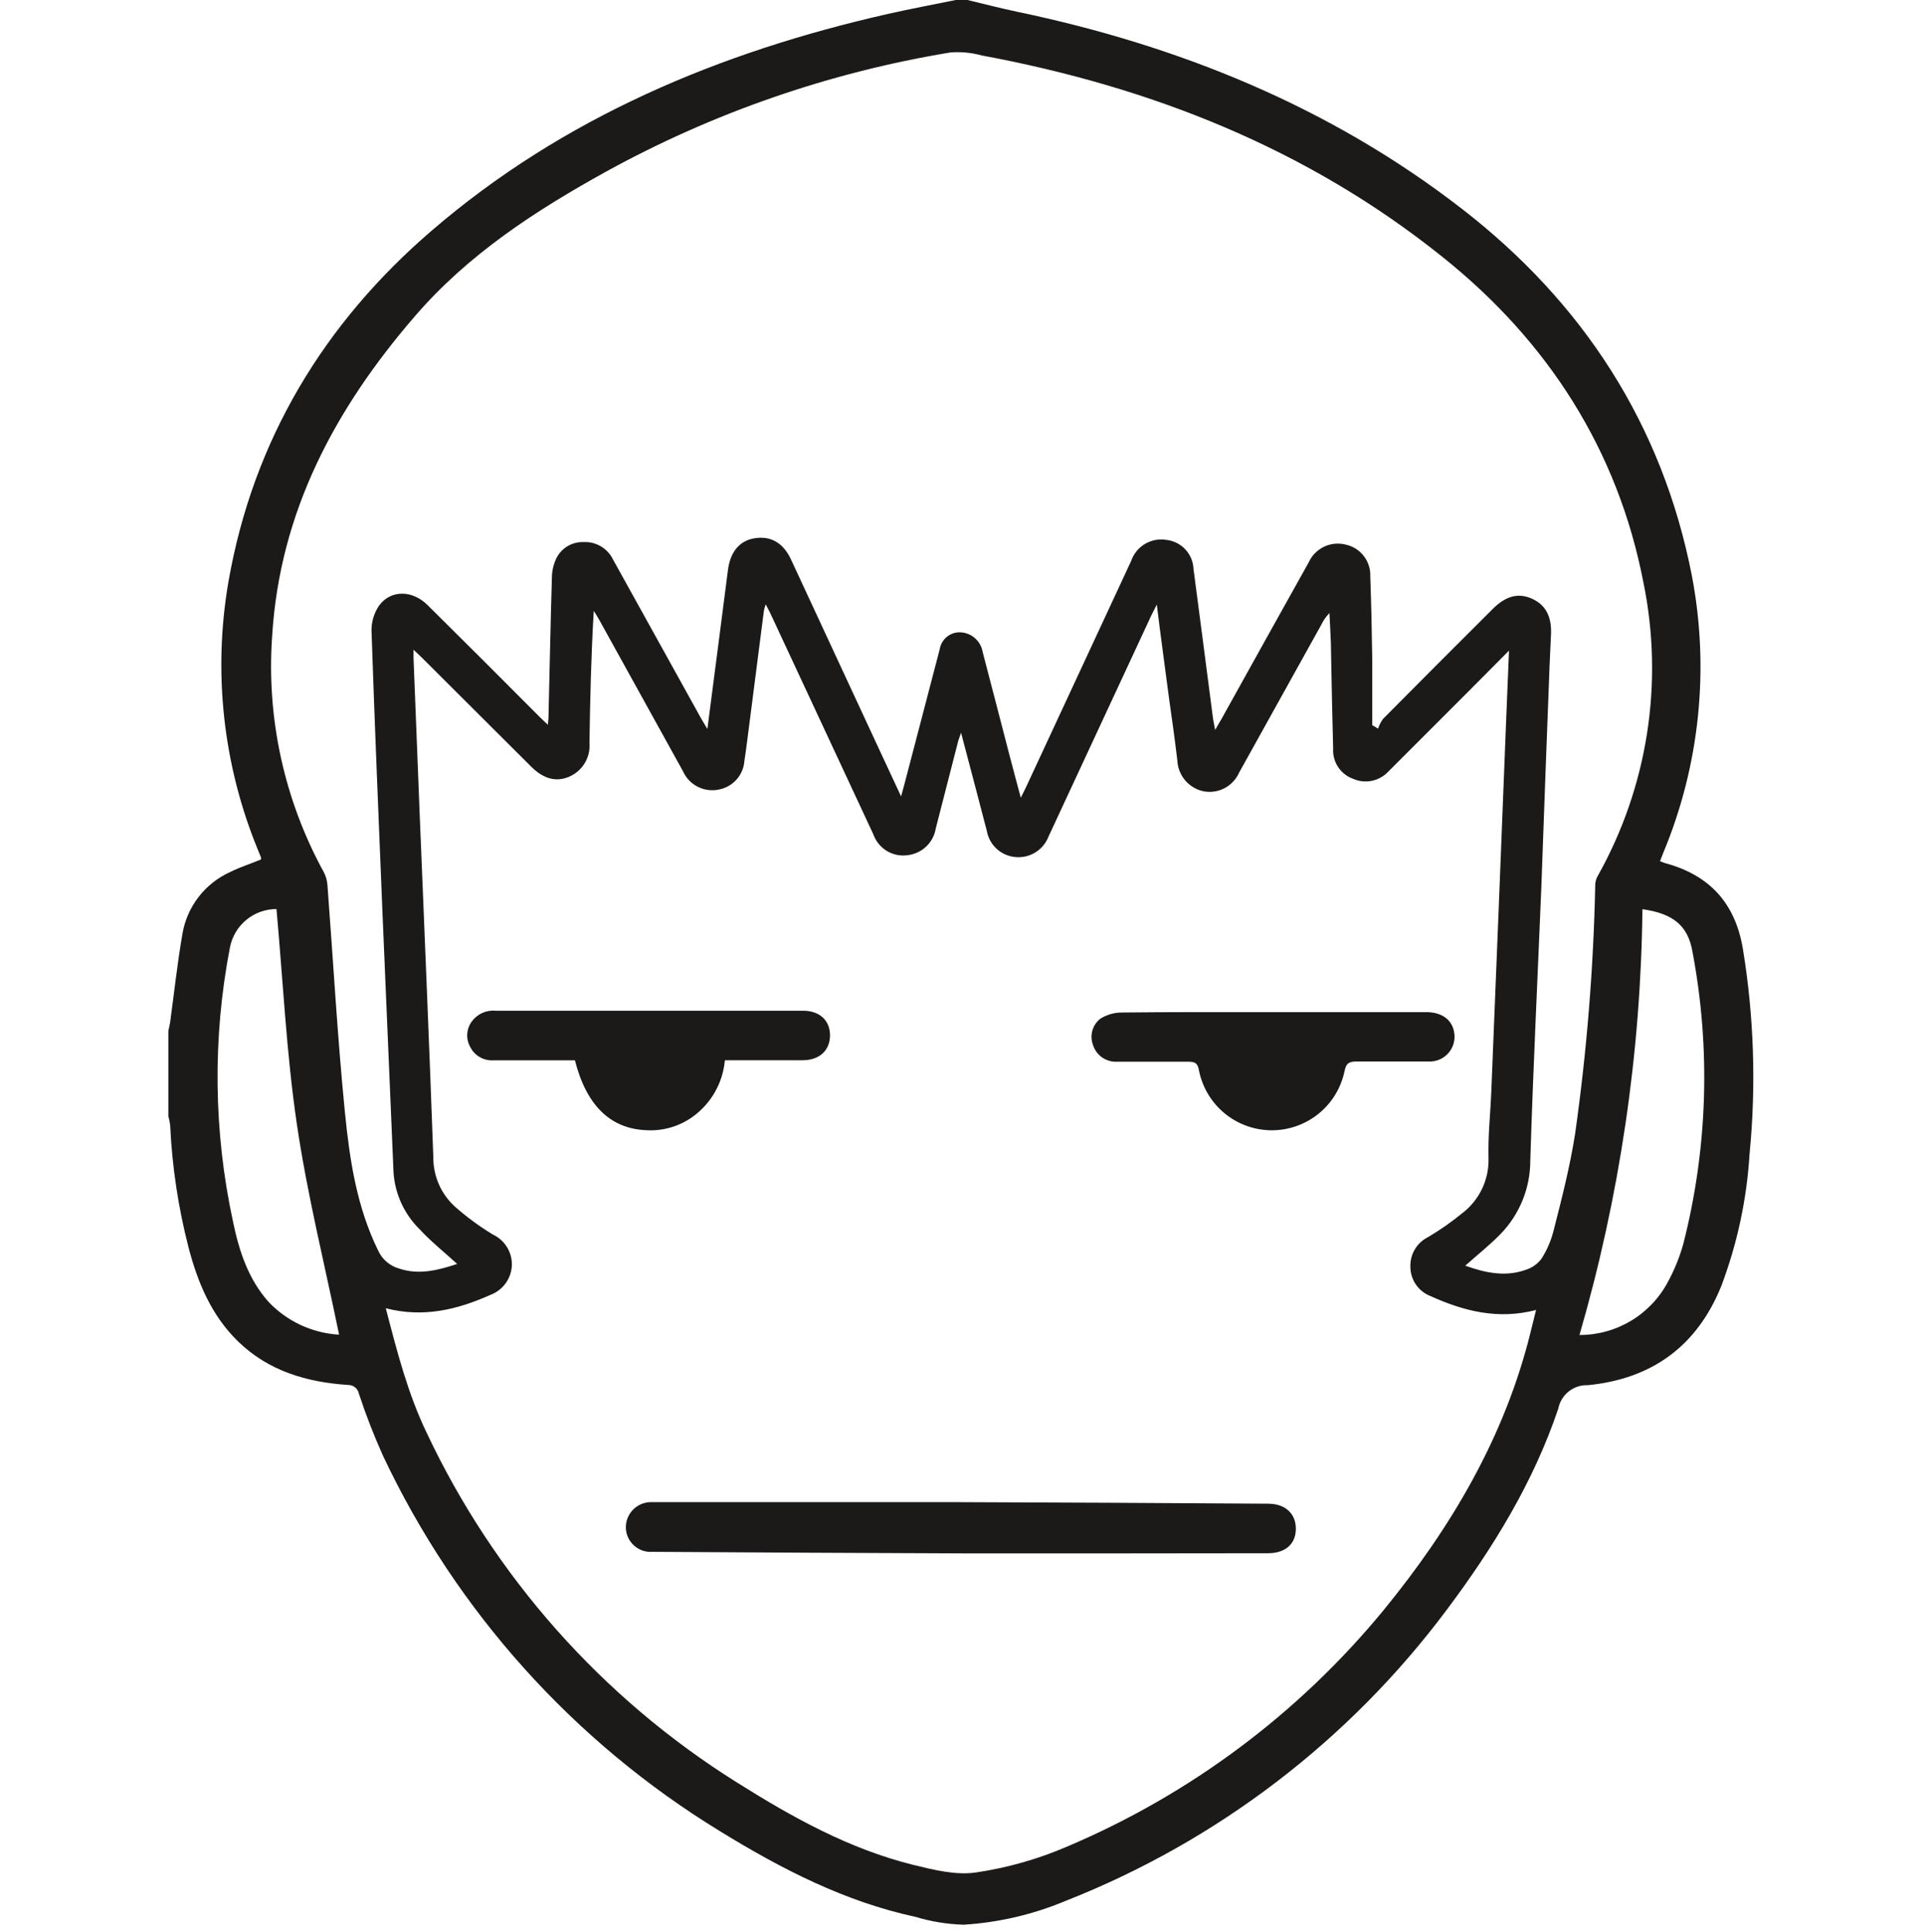 <svg width="240" height="241" viewBox="0 0 240 241" fill="none" xmlns="http://www.w3.org/2000/svg">
<path d="M120.685 0C122.744 0.494 124.803 1.029 126.861 1.462C147.109 5.692 165.978 13.351 182.355 26.043C197.425 37.706 207.359 52.91 211.044 71.799C213.268 83.426 212.026 95.45 207.472 106.376C207.359 106.675 207.235 106.973 207.071 107.406C207.328 107.498 207.534 107.611 207.75 107.663C213.216 109.145 216.418 112.594 217.395 118.265C218.793 126.75 219.076 135.38 218.24 143.938C217.894 149.574 216.704 155.126 214.709 160.408C211.672 167.923 206.011 171.989 198.064 172.761C197.208 172.729 196.368 173.003 195.695 173.532C195.022 174.062 194.559 174.814 194.389 175.653C191.301 184.856 186.246 193.06 180.472 200.77C168.297 217.07 151.817 229.651 132.883 237.097C128.853 238.779 124.57 239.778 120.212 240.051C118.173 239.992 116.152 239.663 114.2 239.074C105.368 237.169 97.483 233.103 89.845 228.409C71.539 217.235 56.909 200.941 47.764 181.541C46.637 179.032 45.64 176.465 44.779 173.852C44.719 173.524 44.542 173.229 44.28 173.023C44.019 172.816 43.691 172.712 43.358 172.73C38.211 172.37 33.486 170.99 29.688 167.295C26.363 164.052 24.654 159.945 23.512 155.56C22.231 150.58 21.466 145.482 21.227 140.346C21.176 139.957 21.1 139.572 21 139.193L21 128.58C21.072 128.23 21.165 127.88 21.216 127.551C21.721 123.845 22.122 120.129 22.76 116.454C23.046 114.78 23.739 113.202 24.779 111.86C25.818 110.517 27.172 109.45 28.72 108.754C29.956 108.136 31.284 107.725 32.56 107.189C32.57 107.111 32.57 107.031 32.56 106.953C32.447 106.644 32.313 106.345 32.189 106.036C27.82 95.433 26.543 83.809 28.504 72.51C31.592 54.866 40.445 40.29 53.817 28.792C70.235 14.658 89.773 6.485 110.793 1.729C113.582 1.101 116.403 0.576 119.203 0H120.685ZM48.124 163.167C49.524 168.551 50.862 173.79 53.22 178.69C61.665 196.626 75.085 211.757 91.883 222.284C98.79 226.628 105.883 230.591 113.881 232.578C116.444 233.206 119.223 233.906 121.745 233.535C125.643 232.959 129.449 231.88 133.069 230.324C148.437 223.827 162.001 213.7 172.597 200.811C181.017 190.518 187.718 179.195 190.93 166.121C191.146 165.267 191.362 164.402 191.609 163.383C186.854 164.618 182.582 163.527 178.433 161.644C177.698 161.359 177.065 160.859 176.619 160.209C176.172 159.558 175.933 158.788 175.932 158C175.902 157.235 176.095 156.479 176.486 155.821C176.876 155.163 177.449 154.633 178.135 154.294C179.618 153.418 181.033 152.431 182.366 151.339C183.419 150.546 184.269 149.513 184.845 148.326C185.422 147.14 185.708 145.833 185.68 144.515C185.598 141.684 185.917 138.853 186.03 136.012C186.648 120.914 187.252 105.817 187.842 90.719C187.965 87.631 188.089 84.543 188.233 81.146L183.323 86.087L173.204 96.206C172.656 96.803 171.934 97.214 171.14 97.38C170.346 97.547 169.52 97.46 168.778 97.132C168.015 96.857 167.361 96.342 166.914 95.665C166.467 94.988 166.251 94.185 166.297 93.375C166.194 89.457 166.108 85.535 166.04 81.609C166.04 79.88 165.906 78.161 165.834 76.462C165.413 76.898 165.066 77.399 164.804 77.945C161.373 84.121 157.959 90.263 154.562 96.371C154.192 97.205 153.549 97.888 152.739 98.309C151.929 98.73 151 98.863 150.105 98.687C149.216 98.494 148.416 98.013 147.83 97.319C147.243 96.624 146.903 95.755 146.862 94.847C146.554 92.274 146.204 89.7 145.833 87.147C145.339 83.339 144.804 79.54 144.299 75.402C143.959 76.061 143.774 76.431 143.609 76.771C139.327 85.96 135.052 95.156 130.783 104.359C130.459 105.189 129.866 105.888 129.1 106.345C128.334 106.801 127.438 106.99 126.553 106.881C125.708 106.786 124.916 106.421 124.295 105.841C123.674 105.26 123.256 104.495 123.104 103.659C122.62 101.837 122.147 100.004 121.673 98.182C121.097 96.01 120.531 93.838 119.882 91.388C119.687 91.944 119.584 92.212 119.512 92.48C118.578 96.082 117.652 99.692 116.732 103.309C116.594 104.167 116.181 104.957 115.556 105.56C114.93 106.163 114.126 106.547 113.263 106.654C112.357 106.793 111.431 106.613 110.644 106.143C109.857 105.673 109.258 104.944 108.95 104.081C104.689 94.919 100.42 85.761 96.145 76.606C95.98 76.246 95.795 75.917 95.517 75.371C95.423 75.63 95.347 75.895 95.29 76.164C94.604 81.51 93.918 86.849 93.232 92.181C93.118 93.077 93.005 93.972 92.861 94.868C92.806 95.736 92.463 96.561 91.887 97.213C91.311 97.866 90.535 98.308 89.68 98.471C88.784 98.663 87.848 98.541 87.031 98.124C86.213 97.708 85.564 97.024 85.192 96.185L74.764 77.337C74.548 76.946 74.301 76.565 74.065 76.184C73.735 81.774 73.612 87.24 73.529 92.654C73.603 93.523 73.405 94.393 72.962 95.143C72.519 95.894 71.854 96.488 71.059 96.844C69.412 97.585 67.806 97.153 66.272 95.629L52.664 82.062C52.365 81.764 52.056 81.486 51.583 81.033C51.583 81.558 51.583 81.795 51.583 82.062C51.844 88.588 52.101 95.108 52.355 101.62C52.931 115.867 53.549 130.114 54.053 144.36C54.048 145.512 54.284 146.653 54.747 147.708C55.21 148.763 55.889 149.709 56.74 150.485C58.215 151.788 59.803 152.956 61.486 153.975C62.196 154.308 62.797 154.839 63.217 155.502C63.636 156.166 63.857 156.936 63.853 157.722C63.837 158.553 63.569 159.359 63.086 160.035C62.603 160.711 61.927 161.225 61.146 161.51C57.028 163.352 52.798 164.371 48.124 163.167ZM57.028 157.639C55.381 156.136 53.745 154.829 52.334 153.306C50.44 151.439 49.288 148.948 49.092 146.296C48.618 135.315 48.152 124.353 47.692 113.407C47.218 101.837 46.734 90.256 46.343 78.675C46.326 77.54 46.665 76.428 47.311 75.495C48.773 73.529 51.48 73.59 53.364 75.495C58.03 80.113 62.683 84.756 67.322 89.422C67.621 89.721 67.929 89.999 68.352 90.4C68.352 89.988 68.413 89.824 68.413 89.659C68.557 83.75 68.671 77.831 68.846 71.912C68.87 71.136 69.052 70.373 69.381 69.668C69.685 69.036 70.165 68.505 70.764 68.139C71.364 67.774 72.056 67.59 72.757 67.61C73.523 67.564 74.285 67.747 74.947 68.136C75.609 68.524 76.14 69.101 76.473 69.792L87.385 89.474C87.601 89.875 87.848 90.256 88.239 90.915C89.124 84.059 89.979 77.584 90.802 71.11C91.08 68.896 92.192 67.476 94.045 67.147C96.104 66.776 97.689 67.682 98.667 69.771L109.815 93.776L112.399 99.325C112.574 98.676 112.687 98.296 112.79 97.915C114.258 92.274 115.734 86.633 117.216 80.992C117.308 80.395 117.611 79.852 118.07 79.46C118.529 79.069 119.114 78.856 119.718 78.861C120.407 78.871 121.071 79.123 121.594 79.572C122.117 80.022 122.466 80.641 122.579 81.321C123.701 85.562 124.782 89.824 125.894 94.075C126.336 95.794 126.81 97.513 127.335 99.49L127.911 98.337L141.098 69.967C141.399 69.082 142.004 68.333 142.804 67.851C143.605 67.368 144.55 67.185 145.473 67.332C146.384 67.428 147.23 67.849 147.856 68.518C148.482 69.188 148.845 70.06 148.88 70.976C149.703 77.152 150.486 83.328 151.289 89.433C151.34 89.875 151.443 90.318 151.577 91.038C151.947 90.41 152.153 90.009 152.349 89.71C155.979 83.171 159.609 76.651 163.24 70.152C163.623 69.299 164.293 68.608 165.135 68.199C165.976 67.791 166.934 67.692 167.841 67.918C168.741 68.108 169.545 68.609 170.111 69.335C170.676 70.06 170.966 70.963 170.929 71.882C171.053 75.371 171.125 78.861 171.176 82.361C171.176 85.047 171.176 87.744 171.176 90.441L171.897 90.874C172.042 90.444 172.25 90.038 172.514 89.669C177.051 85.092 181.611 80.522 186.195 75.958C187.811 74.342 189.365 73.899 191.074 74.661C192.783 75.423 193.565 76.853 193.473 79.087C193.421 80.364 193.349 81.63 193.298 82.906C192.937 92.171 192.598 101.435 192.268 110.627C191.805 121.951 191.239 133.367 190.889 144.741C190.894 148.181 189.549 151.486 187.142 153.944C185.804 155.313 184.291 156.507 182.777 157.855C185.248 158.741 187.739 159.286 190.302 158.38C191.084 158.14 191.771 157.661 192.268 157.011C192.958 155.941 193.469 154.766 193.781 153.532C194.811 149.507 195.84 145.493 196.478 141.416C197.938 131.117 198.777 120.739 198.99 110.339C199.006 109.98 199.101 109.628 199.268 109.31C205.524 98.197 207.563 85.2 205.012 72.705C201.811 56.091 193.051 42.544 179.998 32.096C163.106 18.529 143.558 10.839 122.466 6.917C121.204 6.569 119.891 6.44 118.585 6.537C103.52 9.016 88.987 14.042 75.609 21.401C66.807 26.27 58.428 31.695 51.748 39.446C41.804 50.965 34.897 63.822 33.95 79.314C33.22 89.545 35.454 99.769 40.383 108.764C40.65 109.268 40.808 109.822 40.846 110.391C41.567 119.851 42.092 129.331 43.029 138.771C43.615 144.628 44.49 150.495 47.146 155.92C47.393 156.479 47.762 156.976 48.225 157.375C48.688 157.774 49.233 158.064 49.823 158.226C52.273 159.039 54.65 158.422 57.028 157.639ZM34.485 113.376C33.109 113.376 31.776 113.856 30.716 114.734C29.656 115.611 28.936 116.831 28.679 118.183C26.495 129.509 26.632 141.159 29.081 152.431C29.832 156.033 30.964 159.513 33.476 162.344C35.781 164.795 38.939 166.268 42.298 166.461C40.486 157.619 38.314 148.962 37.017 140.119C35.72 131.277 35.298 122.27 34.485 113.345V113.376ZM204.878 113.376C204.681 131.359 202.039 149.231 197.024 166.502C199.297 166.507 201.527 165.89 203.474 164.718C205.421 163.545 207.01 161.863 208.069 159.852C208.87 158.373 209.506 156.809 209.963 155.189C213.019 143.254 213.413 130.792 211.116 118.688C210.55 115.435 208.697 113.932 204.878 113.397V113.376Z" fill="#1C1919"/>
<path d="M138.957 193.74C132.78 193.74 126.707 193.74 120.582 193.74C107.543 193.692 94.477 193.627 81.383 193.544C80.973 193.575 80.56 193.523 80.17 193.392C79.779 193.261 79.419 193.053 79.11 192.781C78.802 192.508 78.55 192.177 78.371 191.806C78.192 191.435 78.09 191.032 78.069 190.621C78.051 190.195 78.119 189.769 78.271 189.371C78.422 188.972 78.654 188.609 78.95 188.302C79.247 187.996 79.603 187.754 79.996 187.589C80.39 187.425 80.813 187.343 81.239 187.347C81.61 187.347 81.981 187.347 82.351 187.347C94.559 187.347 106.778 187.347 118.987 187.347C132.026 187.389 145.092 187.454 158.186 187.543C160.327 187.543 161.665 188.788 161.644 190.703C161.624 192.618 160.285 193.709 158.196 193.719L138.957 193.74Z" fill="#1C1919"/>
<path d="M158.783 126.233H177.888C179.823 126.233 181.1 127.149 181.377 128.683C181.473 129.146 181.461 129.625 181.341 130.083C181.222 130.542 180.999 130.966 180.69 131.324C180.38 131.682 179.993 131.965 179.557 132.149C179.121 132.334 178.649 132.415 178.176 132.388C175.211 132.388 172.257 132.388 169.293 132.388C168.346 132.388 167.913 132.533 167.707 133.644C167.26 135.734 166.104 137.606 164.434 138.941C162.765 140.276 160.686 140.992 158.548 140.969C156.411 140.946 154.347 140.185 152.707 138.814C151.067 137.444 149.951 135.548 149.549 133.449C149.395 132.615 149.076 132.419 148.273 132.419C145.277 132.419 142.271 132.419 139.276 132.419C138.631 132.439 137.998 132.249 137.47 131.878C136.943 131.507 136.551 130.974 136.352 130.361C136.126 129.781 136.093 129.143 136.26 128.543C136.427 127.944 136.785 127.415 137.279 127.036C138.036 126.569 138.902 126.31 139.79 126.284C146.121 126.212 152.452 126.233 158.783 126.233Z" fill="#1C1919"/>
<path d="M71.718 132.245H61.547C60.947 132.281 60.349 132.139 59.83 131.834C59.311 131.53 58.895 131.078 58.634 130.536C58.368 130.044 58.247 129.486 58.287 128.928C58.328 128.37 58.526 127.835 58.861 127.386C59.203 126.922 59.66 126.556 60.187 126.323C60.715 126.09 61.293 125.999 61.866 126.058C72.208 126.058 82.557 126.058 92.912 126.058C95.332 126.058 97.761 126.058 100.18 126.058C102.239 126.058 103.546 127.273 103.536 129.146C103.525 131.02 102.208 132.234 100.118 132.234C96.927 132.234 93.726 132.234 90.421 132.234C90.298 133.629 89.875 134.981 89.183 136.197C88.49 137.414 87.543 138.467 86.407 139.286C84.751 140.474 82.74 141.066 80.704 140.963C76.206 140.819 73.159 137.937 71.718 132.245Z" fill="#1C1919"/>
</svg>
